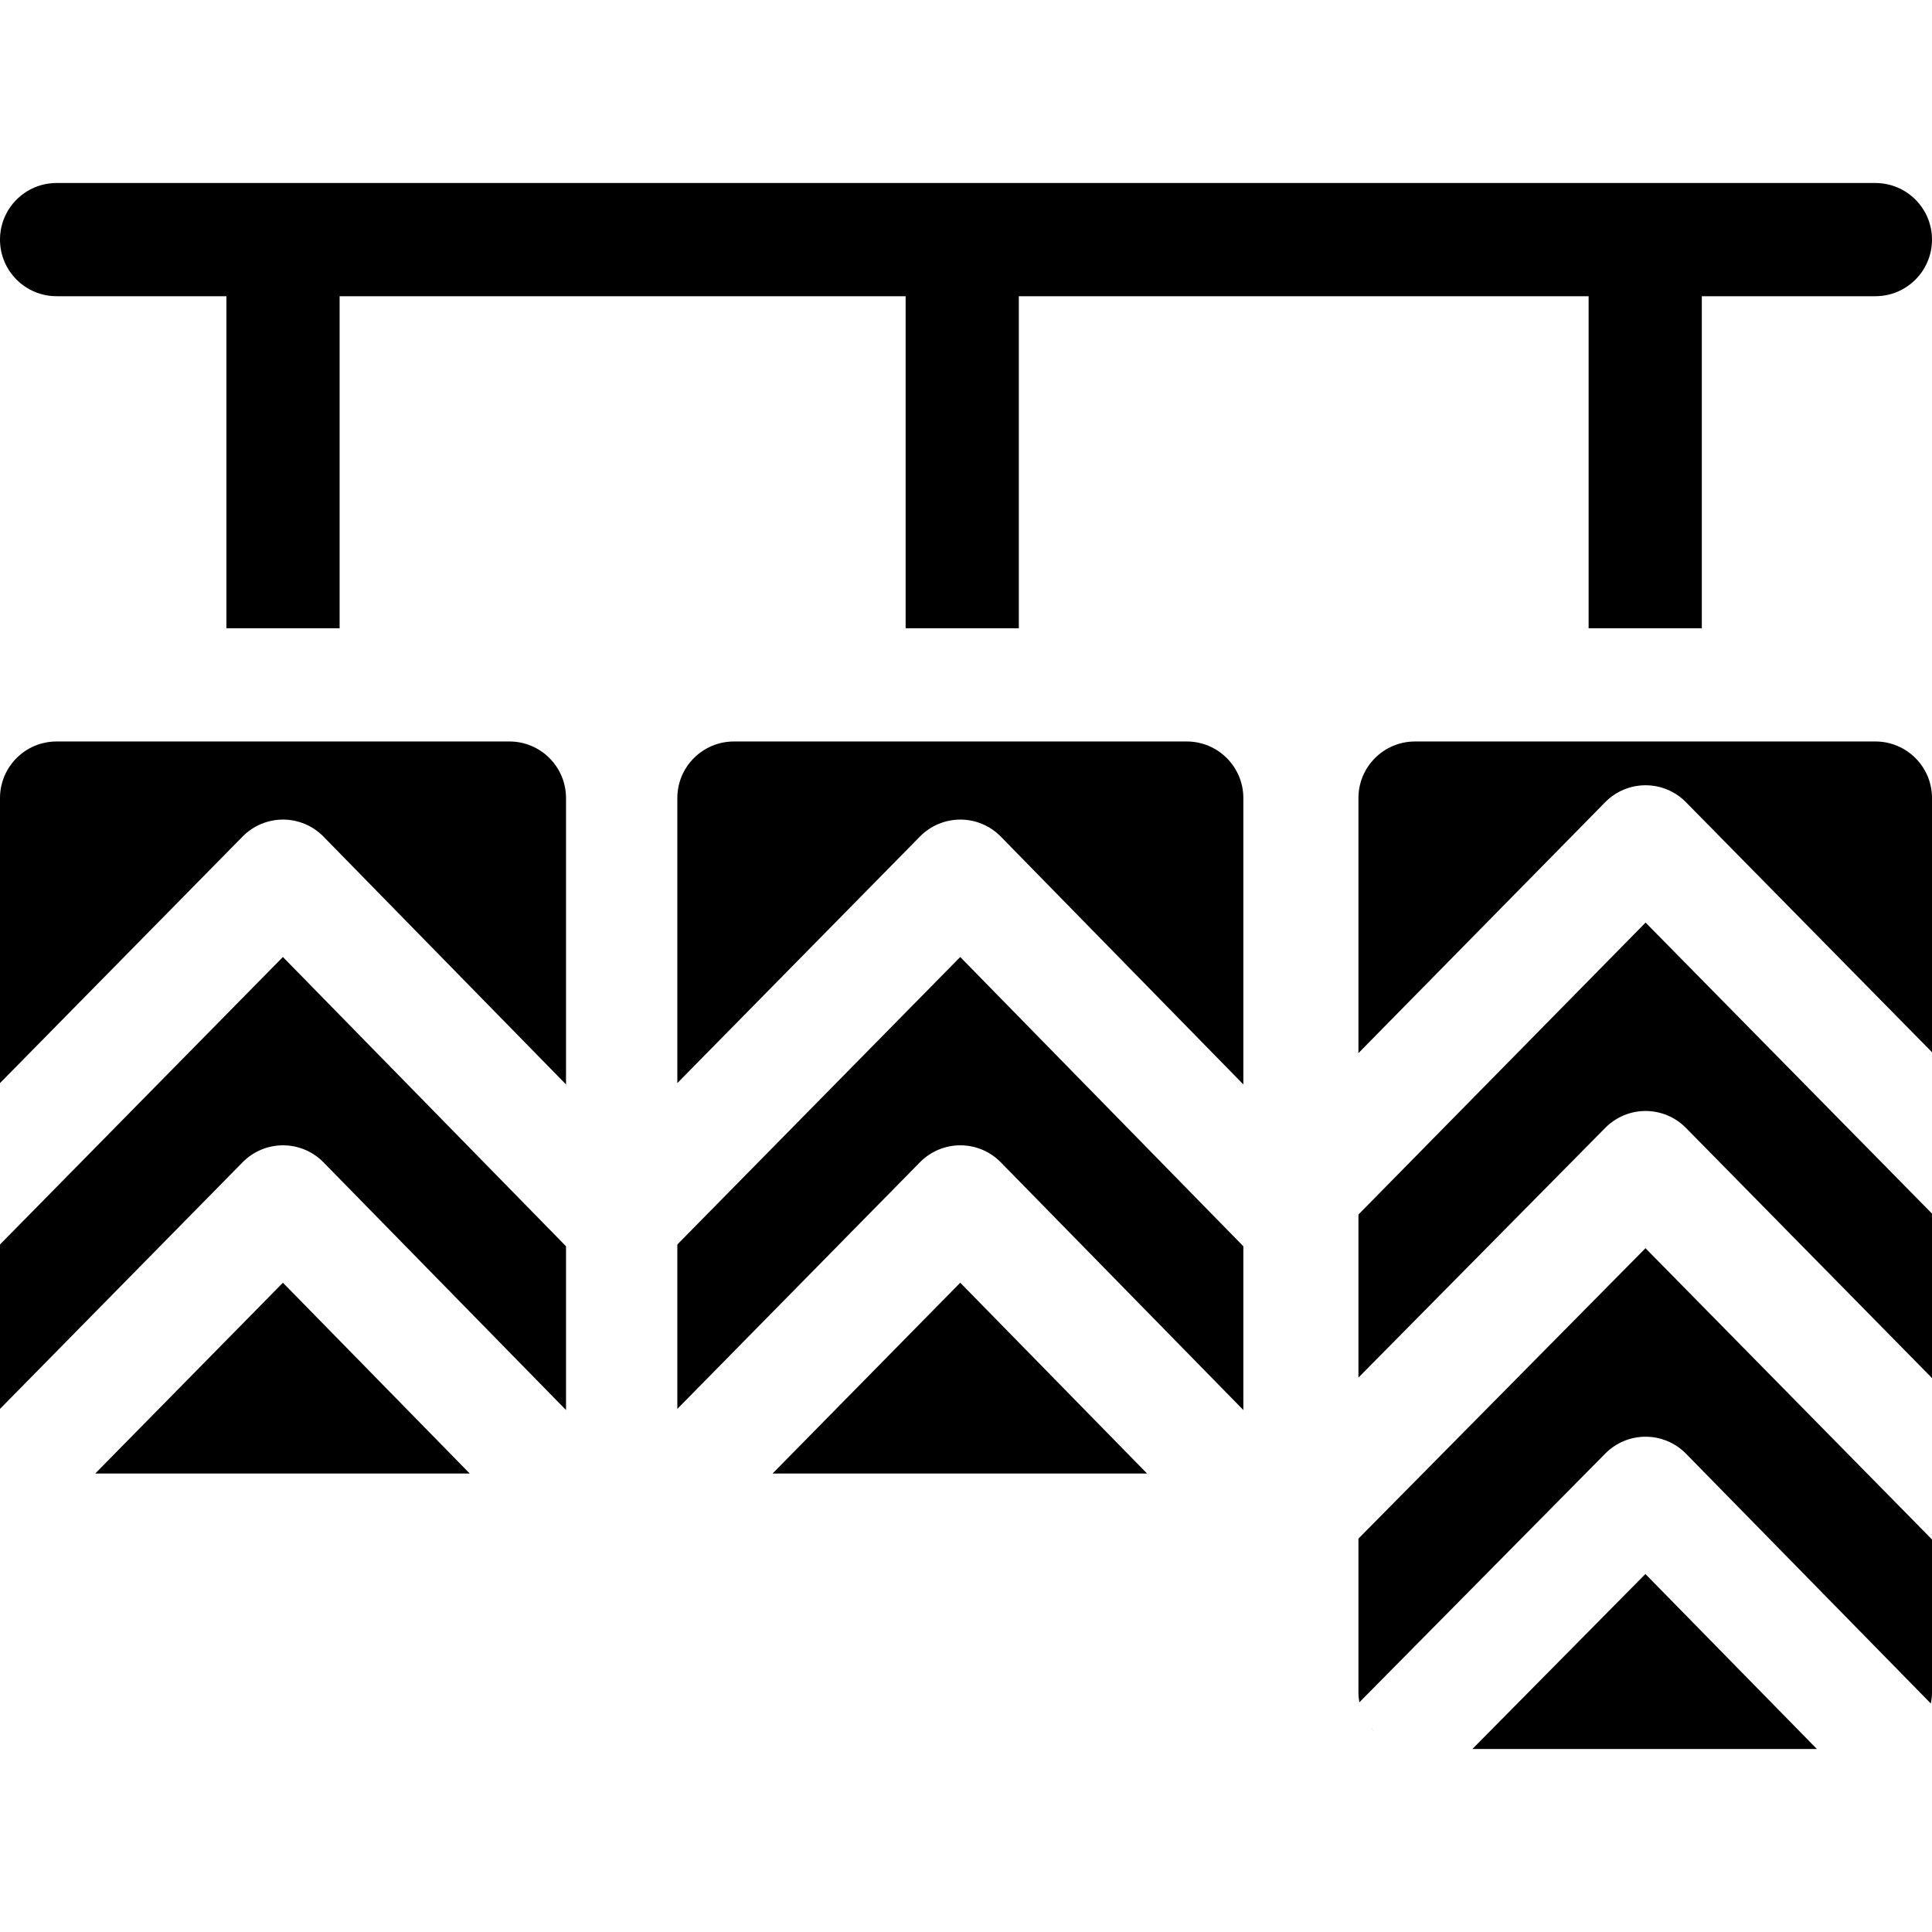 <?xml version="1.0" encoding="iso-8859-1"?>
<!-- Generator: Adobe Illustrator 21.0.0, SVG Export Plug-In . SVG Version: 6.00 Build 0)  -->
<svg xmlns="http://www.w3.org/2000/svg" xmlns:xlink="http://www.w3.org/1999/xlink" version="1.1" id="Capa_1" x="0px" y="0px" viewBox="0 0 512 512" style="enable-background:new 0 0 512 512;" xml:space="preserve" width="512" height="512">
<g>
	<path d="M15,78.5h45v88h30v-88h150v88h30v-88h151v88h30v-88h46c8.284,0,15-6.716,15-15s-6.716-15-15-15H15c-8.284,0-15,6.716-15,15   S6.716,78.5,15,78.5z"/>
	<polygon points="25.235,390.5 124.489,390.5 74.976,339.934  "/>
	<path d="M135,196.5H15c-8.284,0-15,6.716-15,15v75.53l64.309-65.353c2.819-2.865,6.672-4.479,10.691-4.479c0.007,0,0.014,0,0.021,0   c4.027,0.005,7.883,1.63,10.699,4.508L150,287.386V211.5C150,203.216,143.284,196.5,135,196.5z"/>
	<path d="M0,329.802v43.572L64.307,308c2.823-2.871,6.681-4.483,10.711-4.481c4.026,0.005,7.883,1.628,10.7,4.505L150,373.673   v-43.397l-75.029-76.662L0,329.802z"/>
	<polygon points="390.202,463.5 481.495,463.5 436.048,417.127  "/>
	<path d="M363.273,457.813c-0.427-0.538-0.826-1.1-1.178-1.695C362.446,456.713,362.846,457.275,363.273,457.813z"/>
	<path d="M363.273,457.813c0.582,0.733,1.222,1.417,1.93,2.029C364.496,459.23,363.855,458.546,363.273,457.813z"/>
	<path d="M511.704,451.464l-0.015-0.015c-0.041,0.202-0.081,0.404-0.13,0.603C511.607,451.856,511.664,451.663,511.704,451.464z"/>
	<path d="M360,407.749V448.5c0,0.899,0.093,1.775,0.245,2.631l65.183-65.932c2.818-2.85,6.659-4.454,10.667-4.454   c0.011,0,0.021,0,0.032,0c4.02,0.009,7.867,1.63,10.681,4.501l64.882,66.204c0.195-0.954,0.311-1.937,0.311-2.949v-40.524   l-75.931-77.189L360,407.749z"/>
	<path d="M360,321.868v43.205l65.427-66.194c2.817-2.851,6.66-4.456,10.668-4.456c0.006,0,0.012,0,0.018,0   c4.015,0.005,7.86,1.619,10.676,4.481L512,365.197v-43.58l-75.901-77.125L360,321.868z"/>
	<path d="M497,196.5H375c-8.284,0-15,6.716-15,15v67.584l65.4-66.499c2.819-2.866,6.671-4.481,10.691-4.482   c4.021,0,7.874,1.613,10.694,4.479L512,278.847V211.5C512,203.216,505.284,196.5,497,196.5z"/>
	<path d="M179.5,329.802v43.572L243.807,308c2.823-2.871,6.681-4.483,10.711-4.481c4.026,0.005,7.883,1.628,10.7,4.505   l64.282,65.649v-43.397l-75.029-76.662L179.5,329.802z"/>
	<polygon points="204.735,390.5 303.989,390.5 254.476,339.934  "/>
	<path d="M314.5,196.5h-120c-8.284,0-15,6.716-15,15v75.53l64.309-65.353c2.819-2.865,6.672-4.479,10.691-4.479   c0.007,0,0.014,0,0.021,0c4.027,0.005,7.883,1.63,10.699,4.508l64.28,65.679V211.5C329.5,203.216,322.784,196.5,314.5,196.5z"/>
</g>















</svg>
